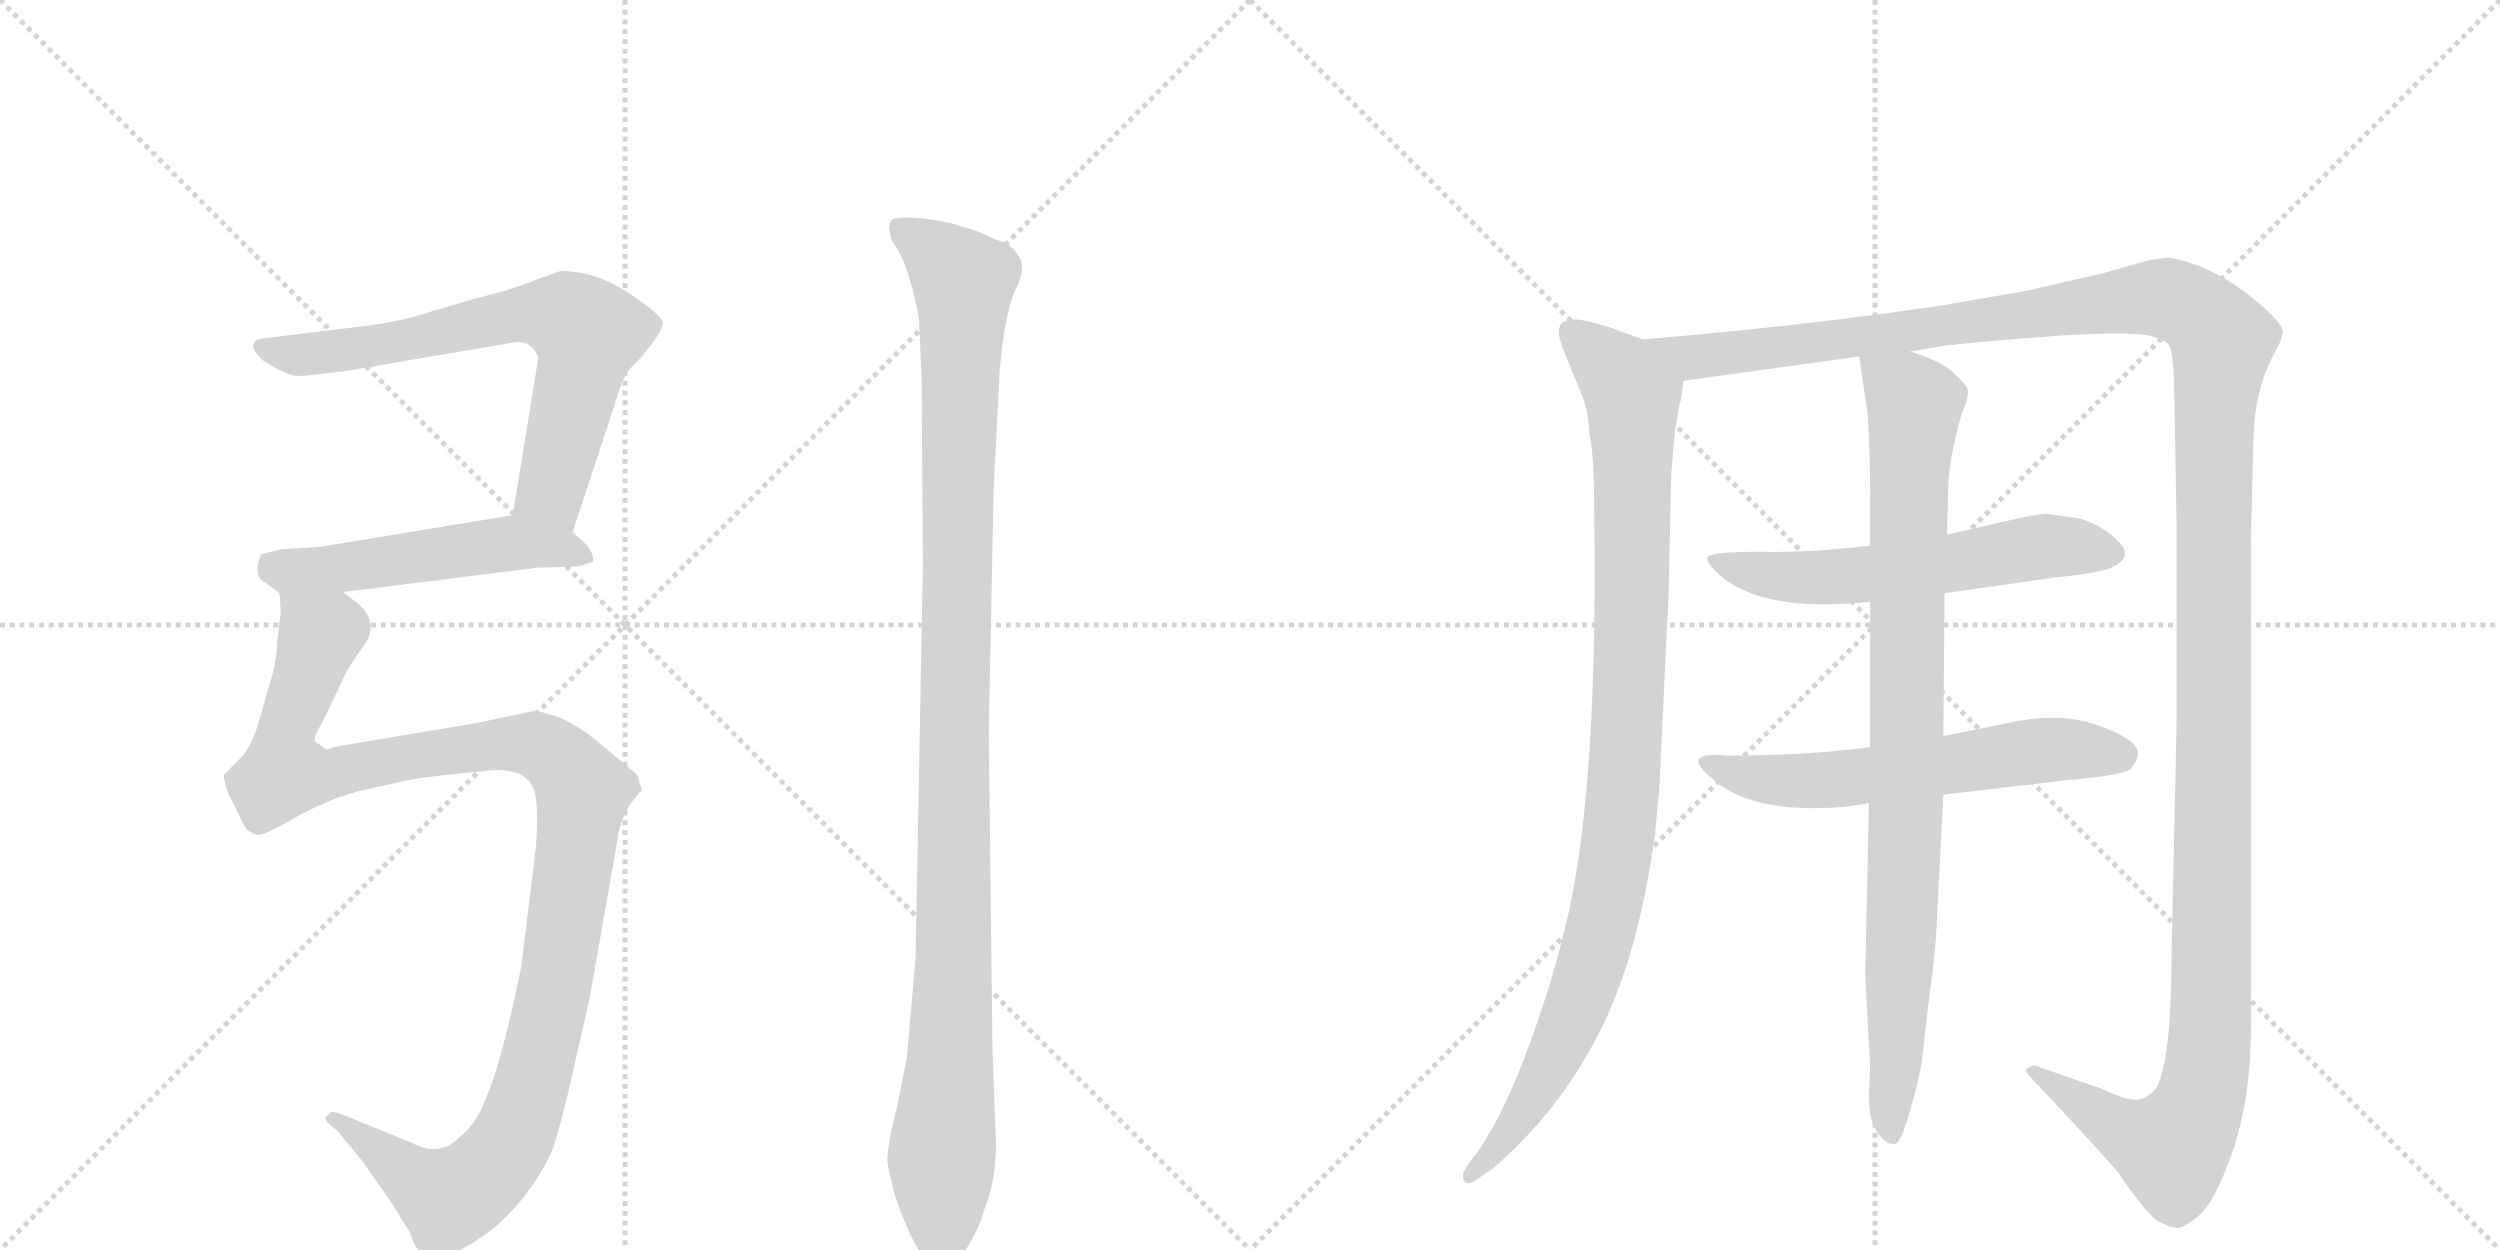 <svg version="1.1" viewBox="0 0 2048 1024" xmlns="http://www.w3.org/2000/svg">
  <g stroke="lightgray" stroke-dasharray="1,1" stroke-width="1" transform="scale(4, 4)">
    <line x1="0" y1="0" x2="256" y2="256"></line>
    <line x1="256" y1="0" x2="0" y2="256"></line>
    <line x1="128" y1="0" x2="128" y2="256"></line>
    <line x1="0" y1="128" x2="256" y2="128"></line>
    <line x1="256" y1="0" x2="512" y2="256"></line>
    <line x1="512" y1="0" x2="256" y2="256"></line>
    <line x1="384" y1="0" x2="384" y2="256"></line>
    <line x1="256" y1="128" x2="512" y2="128"></line>
  </g>
<g transform="scale(1, -1) translate(0, -850)">
   <style type="text/css">
    @keyframes keyframes0 {
      from {
       stroke: black;
       stroke-dashoffset: 691;
       stroke-width: 128;
       }
       69% {
       animation-timing-function: step-end;
       stroke: black;
       stroke-dashoffset: 0;
       stroke-width: 128;
       }
       to {
       stroke: black;
       stroke-width: 1024;
       }
       }
       #make-me-a-hanzi-animation-0 {
         animation: keyframes0 0.812s both;
         animation-delay: 0s;
         animation-timing-function: linear;
       }
    @keyframes keyframes1 {
      from {
       stroke: black;
       stroke-dashoffset: 518;
       stroke-width: 128;
       }
       63% {
       animation-timing-function: step-end;
       stroke: black;
       stroke-dashoffset: 0;
       stroke-width: 128;
       }
       to {
       stroke: black;
       stroke-width: 1024;
       }
       }
       #make-me-a-hanzi-animation-1 {
         animation: keyframes1 0.672s both;
         animation-delay: 0.812s;
         animation-timing-function: linear;
       }
    @keyframes keyframes2 {
      from {
       stroke: black;
       stroke-dashoffset: 1153;
       stroke-width: 128;
       }
       79% {
       animation-timing-function: step-end;
       stroke: black;
       stroke-dashoffset: 0;
       stroke-width: 128;
       }
       to {
       stroke: black;
       stroke-width: 1024;
       }
       }
       #make-me-a-hanzi-animation-2 {
         animation: keyframes2 1.188s both;
         animation-delay: 1.484s;
         animation-timing-function: linear;
       }
    @keyframes keyframes3 {
      from {
       stroke: black;
       stroke-dashoffset: 1126;
       stroke-width: 128;
       }
       79% {
       animation-timing-function: step-end;
       stroke: black;
       stroke-dashoffset: 0;
       stroke-width: 128;
       }
       to {
       stroke: black;
       stroke-width: 1024;
       }
       }
       #make-me-a-hanzi-animation-3 {
         animation: keyframes3 1.166s both;
         animation-delay: 2.672s;
         animation-timing-function: linear;
       }
    @keyframes keyframes4 {
      from {
       stroke: black;
       stroke-dashoffset: 993;
       stroke-width: 128;
       }
       76% {
       animation-timing-function: step-end;
       stroke: black;
       stroke-dashoffset: 0;
       stroke-width: 128;
       }
       to {
       stroke: black;
       stroke-width: 1024;
       }
       }
       #make-me-a-hanzi-animation-4 {
         animation: keyframes4 1.058s both;
         animation-delay: 3.839s;
         animation-timing-function: linear;
       }
    @keyframes keyframes5 {
      from {
       stroke: black;
       stroke-dashoffset: 1539;
       stroke-width: 128;
       }
       83% {
       animation-timing-function: step-end;
       stroke: black;
       stroke-dashoffset: 0;
       stroke-width: 128;
       }
       to {
       stroke: black;
       stroke-width: 1024;
       }
       }
       #make-me-a-hanzi-animation-5 {
         animation: keyframes5 1.502s both;
         animation-delay: 4.897s;
         animation-timing-function: linear;
       }
    @keyframes keyframes6 {
      from {
       stroke: black;
       stroke-dashoffset: 583;
       stroke-width: 128;
       }
       65% {
       animation-timing-function: step-end;
       stroke: black;
       stroke-dashoffset: 0;
       stroke-width: 128;
       }
       to {
       stroke: black;
       stroke-width: 1024;
       }
       }
       #make-me-a-hanzi-animation-6 {
         animation: keyframes6 0.724s both;
         animation-delay: 6.399s;
         animation-timing-function: linear;
       }
    @keyframes keyframes7 {
      from {
       stroke: black;
       stroke-dashoffset: 593;
       stroke-width: 128;
       }
       66% {
       animation-timing-function: step-end;
       stroke: black;
       stroke-dashoffset: 0;
       stroke-width: 128;
       }
       to {
       stroke: black;
       stroke-width: 1024;
       }
       }
       #make-me-a-hanzi-animation-7 {
         animation: keyframes7 0.733s both;
         animation-delay: 7.124s;
         animation-timing-function: linear;
       }
    @keyframes keyframes8 {
      from {
       stroke: black;
       stroke-dashoffset: 904;
       stroke-width: 128;
       }
       75% {
       animation-timing-function: step-end;
       stroke: black;
       stroke-dashoffset: 0;
       stroke-width: 128;
       }
       to {
       stroke: black;
       stroke-width: 1024;
       }
       }
       #make-me-a-hanzi-animation-8 {
         animation: keyframes8 0.986s both;
         animation-delay: 7.856s;
         animation-timing-function: linear;
       }
</style>
<path d="M 469 414 L 504 520 Q 510 541 516 548 Q 523 554 533 567 Q 543 580 543 586 Q 543 591 515 610 Q 488 628 459 628 L 437 620 Q 420 613 388 605 L 337 590 Q 313 584 283 581 L 217 573 Q 209 572 209 570 Q 204 566 215 555 Q 235 542 244 542 Q 253 542 289 547 L 424 570 Q 436 570 441 557 L 420 428 C 415 398 460 386 469 414 Z" fill="lightgray"></path> 
<path d="M 474 386 L 486 390 Q 486 399 478 406 L 469 414 C 448 433 448 433 420 428 L 262 402 L 230 400 L 214 396 Q 212 393 211 385 Q 210 376 217 373 L 229 364 C 235 359 251 361 281 365 L 441 385 L 474 386 Z" fill="lightgray"></path> 
<path d="M 229 364 L 230 349 L 227 324 Q 227 309 221 290 L 211 255 Q 204 235 196 228 L 187 219 Q 186 217 184 216 Q 182 214 187 200 L 195 184 Q 200 172 203 170 Q 206 167 211 166 Q 216 165 245 182 Q 275 198 299 203 L 335 211 Q 350 214 403 219 Q 436 221 439 196 Q 441 181 439 156 L 427 58 Q 410 -25 397 -52 Q 391 -71 370 -87 Q 355 -96 337 -86 L 283 -64 Q 272 -60 271 -61 L 267 -65 Q 265 -68 276 -76 L 296 -100 L 315 -127 Q 319 -132 336 -160 Q 341 -176 348 -178 Q 367 -186 407 -154 Q 437 -127 453 -91 Q 458 -75 465 -47 L 483 32 L 506 163 Q 507 172 511 181 Q 515 190 517 192 L 524 201 Q 527 203 524 207 Q 524 213 520 217 L 494 239 Q 471 258 456 263 L 439 268 L 392 258 L 273 238 L 268 236 Q 267 236 259 242 Q 255 244 264 258 L 283 298 Q 285 303 298 321 Q 311 339 294 355 L 281 365 C 260 386 230 394 229 364 Z" fill="lightgray"></path> 
<path d="M 756 386 L 750 65 L 743 -16 L 735 -56 Q 726 -92 727 -102 Q 733 -140 754 -177 Q 761 -192 771 -193 Q 778 -194 789 -177 Q 801 -160 807 -139 Q 815 -120 816 -90 L 813 -8 L 810 251 L 814 449 L 819 547 Q 823 593 832 613 Q 842 633 833 642 Q 829 650 815 654 Q 802 661 789 664 Q 780 668 757 671 Q 735 673 731 670 Q 727 666 729 660 Q 729 654 735 646 Q 741 637 747 615 Q 753 592 753 585 L 755 540 L 756 386 Z" fill="lightgray"></path> 
<path d="M 1346 572 L 1326 579 Q 1324 581 1300 587 Q 1277 592 1277 578 Q 1277 571 1285 553 L 1296 526 Q 1301 515 1302 494 Q 1306 480 1306 425 Q 1309 212 1285 102 Q 1271 41 1249 -16 Q 1227 -73 1207 -98 L 1200 -108 Q 1197 -114 1200 -118 Q 1203 -122 1213 -114 L 1222 -108 Q 1276 -62 1309 2 Q 1342 65 1356 168 Q 1358 194 1359 198 L 1367 365 L 1369 461 L 1372 496 L 1376 519 Q 1378 525 1379 538 C 1382 559 1374 562 1346 572 Z" fill="lightgray"></path> 
<path d="M 1565 562 L 1594 567 Q 1741 582 1765 574 Q 1775 571 1777 567 Q 1780 562 1781 538 L 1783 424 L 1783 255 L 1779 72 Q 1779 -21 1766 -42 Q 1758 -50 1754 -50 Q 1747 -54 1722 -42 L 1670 -24 Q 1669 -23 1665 -23 Q 1662 -24 1660 -26 Q 1659 -28 1663 -32 Q 1714 -86 1734 -109 Q 1760 -147 1769 -151 Q 1779 -156 1784 -156 Q 1789 -156 1801 -146 Q 1814 -136 1829 -93 Q 1844 -50 1844 10 L 1844 410 L 1846 490 Q 1847 533 1865 564 Q 1869 571 1870 578 Q 1871 584 1850 602 Q 1815 632 1777 639 L 1761 637 L 1722 626 L 1661 612 L 1592 600 Q 1478 583 1346 572 C 1316 569 1349 534 1379 538 L 1523 558 L 1565 562 Z" fill="lightgray"></path> 
<path d="M 1532 403 Q 1482 397 1442 398 Q 1403 398 1399 394 Q 1396 390 1411 377 Q 1445 350 1520 356 L 1532 357 L 1593 364 L 1684 377 Q 1727 381 1735 388 Q 1744 394 1739 402 Q 1728 417 1705 425 L 1677 429 Q 1672 429 1661 427 Q 1651 425 1595 412 L 1532 403 Z" fill="lightgray"></path> 
<path d="M 1532 238 Q 1480 231 1415 231 Q 1374 235 1404 211 Q 1436 183 1511 189 L 1531 192 L 1592 199 L 1694 211 Q 1732 214 1744 219 Q 1758 233 1745 243 Q 1733 252 1708 259 Q 1684 265 1651 259 L 1592 247 L 1532 238 Z" fill="lightgray"></path> 
<path d="M 1595 412 L 1596 452 Q 1597 476 1607 511 Q 1613 525 1612 530 Q 1612 534 1601 544 Q 1591 554 1565 562 C 1537 573 1520 579 1523 558 L 1530 511 Q 1532 479 1532 446 L 1532 403 L 1532 357 L 1532 238 L 1531 192 L 1528 51 L 1532 -25 Q 1529 -65 1536 -74 Q 1543 -87 1550 -87 Q 1554 -89 1558 -80 Q 1568 -53 1574 -22 L 1581 38 Q 1586 71 1587 102 L 1592 199 L 1592 247 L 1593 364 L 1595 412 Z" fill="lightgray"></path> 
      <clipPath id="make-me-a-hanzi-clip-0">
      <path d="M 469 414 L 504 520 Q 510 541 516 548 Q 523 554 533 567 Q 543 580 543 586 Q 543 591 515 610 Q 488 628 459 628 L 437 620 Q 420 613 388 605 L 337 590 Q 313 584 283 581 L 217 573 Q 209 572 209 570 Q 204 566 215 555 Q 235 542 244 542 Q 253 542 289 547 L 424 570 Q 436 570 441 557 L 420 428 C 415 398 460 386 469 414 Z" fill="lightgray"></path>
      </clipPath>
      <path clip-path="url(#make-me-a-hanzi-clip-0)" d="M 215 566 L 229 560 L 259 560 L 429 593 L 465 590 L 481 577 L 451 448 L 465 424 " fill="none" id="make-me-a-hanzi-animation-0" stroke-dasharray="563 1126" stroke-linecap="round"></path>

      <clipPath id="make-me-a-hanzi-clip-1">
      <path d="M 474 386 L 486 390 Q 486 399 478 406 L 469 414 C 448 433 448 433 420 428 L 262 402 L 230 400 L 214 396 Q 212 393 211 385 Q 210 376 217 373 L 229 364 C 235 359 251 361 281 365 L 441 385 L 474 386 Z" fill="lightgray"></path>
      </clipPath>
      <path clip-path="url(#make-me-a-hanzi-clip-1)" d="M 220 388 L 258 383 L 416 405 L 465 400 L 478 393 " fill="none" id="make-me-a-hanzi-animation-1" stroke-dasharray="390 780" stroke-linecap="round"></path>

      <clipPath id="make-me-a-hanzi-clip-2">
      <path d="M 229 364 L 230 349 L 227 324 Q 227 309 221 290 L 211 255 Q 204 235 196 228 L 187 219 Q 186 217 184 216 Q 182 214 187 200 L 195 184 Q 200 172 203 170 Q 206 167 211 166 Q 216 165 245 182 Q 275 198 299 203 L 335 211 Q 350 214 403 219 Q 436 221 439 196 Q 441 181 439 156 L 427 58 Q 410 -25 397 -52 Q 391 -71 370 -87 Q 355 -96 337 -86 L 283 -64 Q 272 -60 271 -61 L 267 -65 Q 265 -68 276 -76 L 296 -100 L 315 -127 Q 319 -132 336 -160 Q 341 -176 348 -178 Q 367 -186 407 -154 Q 437 -127 453 -91 Q 458 -75 465 -47 L 483 32 L 506 163 Q 507 172 511 181 Q 515 190 517 192 L 524 201 Q 527 203 524 207 Q 524 213 520 217 L 494 239 Q 471 258 456 263 L 439 268 L 392 258 L 273 238 L 268 236 Q 267 236 259 242 Q 255 244 264 258 L 283 298 Q 285 303 298 321 Q 311 339 294 355 L 281 365 C 260 386 230 394 229 364 Z" fill="lightgray"></path>
      </clipPath>
      <path clip-path="url(#make-me-a-hanzi-clip-2)" d="M 236 357 L 263 330 L 235 254 L 233 216 L 274 216 L 328 229 L 426 241 L 457 229 L 478 202 L 453 32 L 432 -51 L 413 -94 L 387 -122 L 365 -131 L 274 -68 " fill="none" id="make-me-a-hanzi-animation-2" stroke-dasharray="1025 2050" stroke-linecap="round"></path>

      <clipPath id="make-me-a-hanzi-clip-3">
      <path d="M 756 386 L 750 65 L 743 -16 L 735 -56 Q 726 -92 727 -102 Q 733 -140 754 -177 Q 761 -192 771 -193 Q 778 -194 789 -177 Q 801 -160 807 -139 Q 815 -120 816 -90 L 813 -8 L 810 251 L 814 449 L 819 547 Q 823 593 832 613 Q 842 633 833 642 Q 829 650 815 654 Q 802 661 789 664 Q 780 668 757 671 Q 735 673 731 670 Q 727 666 729 660 Q 729 654 735 646 Q 741 637 747 615 Q 753 592 753 585 L 755 540 L 756 386 Z" fill="lightgray"></path>
      </clipPath>
      <path clip-path="url(#make-me-a-hanzi-clip-3)" d="M 737 664 L 789 620 L 781 60 L 771 -182 " fill="none" id="make-me-a-hanzi-animation-3" stroke-dasharray="998 1996" stroke-linecap="round"></path>

      <clipPath id="make-me-a-hanzi-clip-4">
      <path d="M 1346 572 L 1326 579 Q 1324 581 1300 587 Q 1277 592 1277 578 Q 1277 571 1285 553 L 1296 526 Q 1301 515 1302 494 Q 1306 480 1306 425 Q 1309 212 1285 102 Q 1271 41 1249 -16 Q 1227 -73 1207 -98 L 1200 -108 Q 1197 -114 1200 -118 Q 1203 -122 1213 -114 L 1222 -108 Q 1276 -62 1309 2 Q 1342 65 1356 168 Q 1358 194 1359 198 L 1367 365 L 1369 461 L 1372 496 L 1376 519 Q 1378 525 1379 538 C 1382 559 1374 562 1346 572 Z" fill="lightgray"></path>
      </clipPath>
      <path clip-path="url(#make-me-a-hanzi-clip-4)" d="M 1291 576 L 1328 541 L 1337 525 L 1336 328 L 1326 163 L 1314 97 L 1284 6 L 1241 -72 L 1206 -113 " fill="none" id="make-me-a-hanzi-animation-4" stroke-dasharray="865 1730" stroke-linecap="round"></path>

      <clipPath id="make-me-a-hanzi-clip-5">
      <path d="M 1565 562 L 1594 567 Q 1741 582 1765 574 Q 1775 571 1777 567 Q 1780 562 1781 538 L 1783 424 L 1783 255 L 1779 72 Q 1779 -21 1766 -42 Q 1758 -50 1754 -50 Q 1747 -54 1722 -42 L 1670 -24 Q 1669 -23 1665 -23 Q 1662 -24 1660 -26 Q 1659 -28 1663 -32 Q 1714 -86 1734 -109 Q 1760 -147 1769 -151 Q 1779 -156 1784 -156 Q 1789 -156 1801 -146 Q 1814 -136 1829 -93 Q 1844 -50 1844 10 L 1844 410 L 1846 490 Q 1847 533 1865 564 Q 1869 571 1870 578 Q 1871 584 1850 602 Q 1815 632 1777 639 L 1761 637 L 1722 626 L 1661 612 L 1592 600 Q 1478 583 1346 572 C 1316 569 1349 534 1379 538 L 1523 558 L 1565 562 Z" fill="lightgray"></path>
      </clipPath>
      <path clip-path="url(#make-me-a-hanzi-clip-5)" d="M 1355 569 L 1398 558 L 1763 606 L 1794 598 L 1820 571 L 1814 489 L 1812 48 L 1805 -42 L 1798 -64 L 1778 -91 L 1733 -73 L 1664 -28 " fill="none" id="make-me-a-hanzi-animation-5" stroke-dasharray="1411 2822" stroke-linecap="round"></path>

      <clipPath id="make-me-a-hanzi-clip-6">
      <path d="M 1532 403 Q 1482 397 1442 398 Q 1403 398 1399 394 Q 1396 390 1411 377 Q 1445 350 1520 356 L 1532 357 L 1593 364 L 1684 377 Q 1727 381 1735 388 Q 1744 394 1739 402 Q 1728 417 1705 425 L 1677 429 Q 1672 429 1661 427 Q 1651 425 1595 412 L 1532 403 Z" fill="lightgray"></path>
      </clipPath>
      <path clip-path="url(#make-me-a-hanzi-clip-6)" d="M 1403 392 L 1446 379 L 1490 376 L 1680 403 L 1726 398 " fill="none" id="make-me-a-hanzi-animation-6" stroke-dasharray="455 910" stroke-linecap="round"></path>

      <clipPath id="make-me-a-hanzi-clip-7">
      <path d="M 1532 238 Q 1480 231 1415 231 Q 1374 235 1404 211 Q 1436 183 1511 189 L 1531 192 L 1592 199 L 1694 211 Q 1732 214 1744 219 Q 1758 233 1745 243 Q 1733 252 1708 259 Q 1684 265 1651 259 L 1592 247 L 1532 238 Z" fill="lightgray"></path>
      </clipPath>
      <path clip-path="url(#make-me-a-hanzi-clip-7)" d="M 1404 224 L 1416 217 L 1481 210 L 1663 235 L 1737 231 " fill="none" id="make-me-a-hanzi-animation-7" stroke-dasharray="465 930" stroke-linecap="round"></path>

      <clipPath id="make-me-a-hanzi-clip-8">
      <path d="M 1595 412 L 1596 452 Q 1597 476 1607 511 Q 1613 525 1612 530 Q 1612 534 1601 544 Q 1591 554 1565 562 C 1537 573 1520 579 1523 558 L 1530 511 Q 1532 479 1532 446 L 1532 403 L 1532 357 L 1532 238 L 1531 192 L 1528 51 L 1532 -25 Q 1529 -65 1536 -74 Q 1543 -87 1550 -87 Q 1554 -89 1558 -80 Q 1568 -53 1574 -22 L 1581 38 Q 1586 71 1587 102 L 1592 199 L 1592 247 L 1593 364 L 1595 412 Z" fill="lightgray"></path>
      </clipPath>
      <path clip-path="url(#make-me-a-hanzi-clip-8)" d="M 1531 551 L 1569 519 L 1550 -79 " fill="none" id="make-me-a-hanzi-animation-8" stroke-dasharray="776 1552" stroke-linecap="round"></path>

</g>
</svg>
